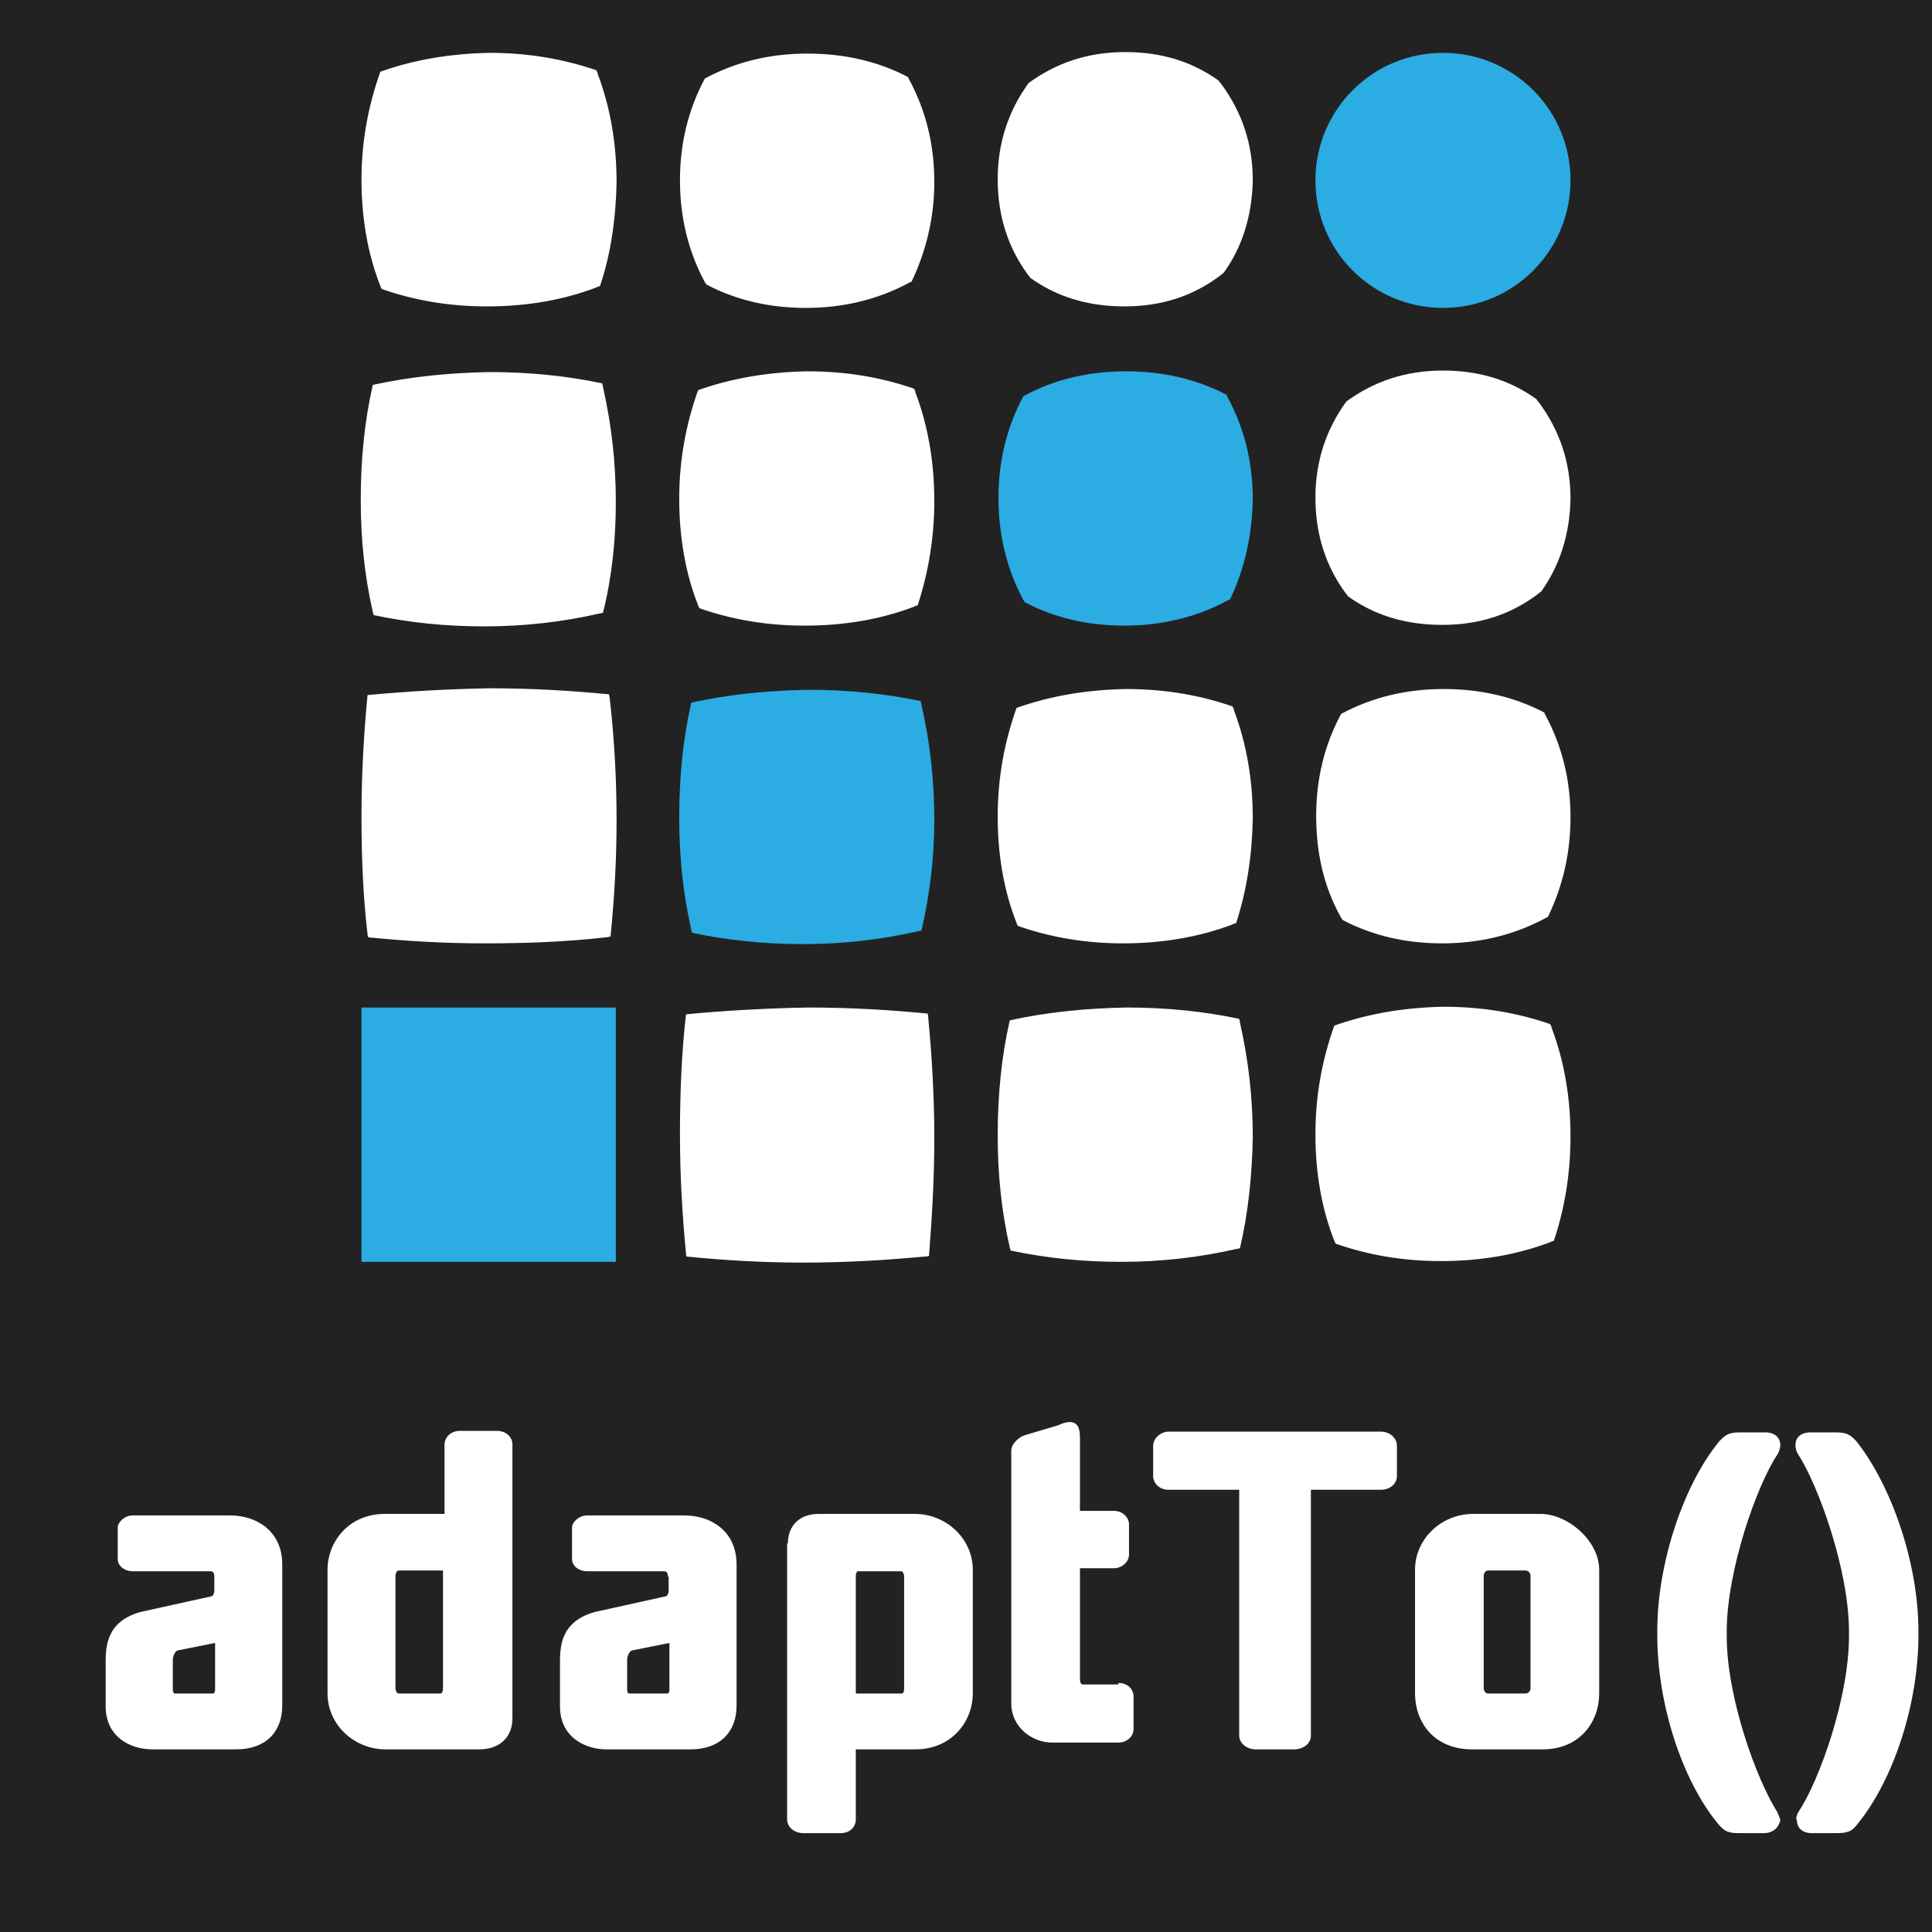 <?xml version="1.0" encoding="UTF-8" standalone="no"?>
<svg
   xmlns:dc="http://purl.org/dc/elements/1.1/"
   xmlns:cc="http://creativecommons.org/ns#"
   xmlns:rdf="http://www.w3.org/1999/02/22-rdf-syntax-ns#"
   xmlns:svg="http://www.w3.org/2000/svg"
   xmlns="http://www.w3.org/2000/svg"
   xmlns:sodipodi="http://sodipodi.sourceforge.net/DTD/sodipodi-0.dtd"
   xmlns:inkscape="http://www.inkscape.org/namespaces/inkscape"
   version="1.1"
   id="Layer_1"
   x="0px"
   y="0px"
   viewBox="0 0 256 256"
   style="enable-background:new 0 0 256 256;"
   xml:space="preserve"
   sodipodi:docname="adapt-to.svg"
   inkscape:version="0.92.1 r15371"><defs
     id="defs14" /><sodipodi:namedview
     pagecolor="#ffffff"
     bordercolor="#666666"
     borderopacity="1"
     objecttolerance="10"
     gridtolerance="10"
     guidetolerance="10"
     inkscape:pageopacity="0"
     inkscape:pageshadow="2"
     inkscape:window-width="1360"
     inkscape:window-height="704"
     id="namedview12"
     showgrid="false"
     inkscape:zoom="0.921875"
     inkscape:cx="128"
     inkscape:cy="128"
     inkscape:window-x="0"
     inkscape:window-y="27"
     inkscape:window-maximized="1"
     inkscape:current-layer="Layer_1" /><style
     type="text/css"
     id="style2">
	#background{fill:#343433;}
	.white{fill:#FFFFFF;}
	#blue-dots{fill:#2BACE2;}
</style><g
     id="g4503"><rect
       id="background"
       width="256"
       height="256"
       x="0"
       y="0"
       style="fill:#222222;fill-opacity:1" /><g
       id="logo"><path
         id="logo-type"
         class="white"
         d="m 23.5,218.7 c -0.4,0.2 -0.6,0.9 -0.6,1.2 v 4 c 0,0.3 0.1,0.5 0.3,0.5 h 5 c 0.2,0 0.3,-0.2 0.3,-0.5 v -6.2 z m 4.9,-9.8 c 0,-0.5 -0.2,-0.7 -0.5,-0.7 H 17.6 c -1.1,0 -2,-0.7 -2,-1.6 v -4.2 c 0,-0.7 0.9,-1.6 2,-1.6 h 12.9 c 3.4,0 6.9,2 6.9,6.5 V 226 c 0,3.5 -2.2,5.8 -6.1,5.8 H 20.2 c -3,0 -6.2,-1.7 -6.2,-5.7 v -5.6 c 0,-2.2 0,-5.6 4.6,-6.9 l 9.5,-2.1 c 0.1,-0.1 0.3,-0.3 0.3,-0.8 z m 24,14.8 c 0,0.3 0.2,0.7 0.4,0.7 h 5.6 c 0.2,0 0.3,-0.4 0.3,-0.7 v -15.6 h -5.9 c -0.2,0 -0.4,0.4 -0.4,0.7 z m 15.5,4 c 0,2.4 -1.6,4.1 -4.4,4.1 H 51.1 c -4.2,0 -7.7,-3.3 -7.7,-7.4 V 208 c 0,-3.7 2.8,-7.4 7.6,-7.4 h 7.9 v -9.2 c 0,-0.9 0.8,-1.8 2,-1.8 h 5 c 1,0 2,0.7 2,1.8 z m 15.8,-9 c -0.4,0.2 -0.6,0.9 -0.6,1.2 v 4 c 0,0.3 0.1,0.5 0.3,0.5 h 5 c 0.2,0 0.3,-0.2 0.3,-0.5 v -6.2 z m 4.8,-9.8 c 0,-0.5 -0.2,-0.7 -0.5,-0.7 H 77.8 c -1.1,0 -2,-0.7 -2,-1.6 v -4.2 c 0,-0.7 0.9,-1.6 2,-1.6 h 12.9 c 3.4,0 6.9,2 6.9,6.5 V 226 c 0,3.5 -2.2,5.8 -6.1,5.8 H 80.4 c -3,0 -6.2,-1.7 -6.2,-5.7 v -5.6 c 0,-2.2 0,-5.6 4.6,-6.9 l 9.5,-2.1 c 0.1,-0.1 0.3,-0.3 0.3,-0.8 v -1.8 z m 25,15.5 h 6 c 0.2,0 0.3,-0.3 0.3,-0.6 v -14.9 c 0,-0.4 -0.2,-0.7 -0.4,-0.7 h -5.7 c -0.2,0 -0.3,0.3 -0.3,0.6 v 15.6 z m -9.1,-19.9 c 0,-2.3 1.5,-3.9 4.1,-3.9 h 12.7 c 4.2,0 7.7,3.3 7.7,7.4 v 16.4 c 0,3.7 -2.8,7.4 -7.6,7.4 h -7.9 v 9.3 c 0,0.9 -0.7,1.8 -2,1.8 h -5 c -1,0 -2.1,-0.7 -2.1,-1.8 v -36.6 z m 43.8,18.5 c 1.2,0 2,0.8 2,1.8 v 4.3 c 0,1.1 -1,1.8 -2,1.8 h -8.8 c -2.6,0 -5.4,-2 -5.4,-5.2 v -33.5 c 0,-0.7 0.7,-1.6 1.7,-2 l 4.7,-1.4 h -0.1 c 2.8,-1.2 2.8,0.8 2.8,1.9 v 9.5 h 4.5 c 1.2,0 2,0.9 2,1.8 v 4 c 0,1 -1,1.8 -2,1.8 h -4.5 v 14.7 c 0,0.5 0.2,0.7 0.4,0.7 h 4.7 z m 25.5,-25.6 V 230 c 0,1.1 -1.1,1.8 -2.2,1.8 h -5.1 c -1.3,0 -2.2,-0.9 -2.2,-1.8 v -32.6 h -9.4 c -1.2,0 -2,-0.9 -2,-1.8 v -4 c 0,-1.1 1.1,-1.9 2,-1.9 H 183 c 1,0 2.1,0.7 2.1,1.9 v 4 c 0,0.9 -0.8,1.8 -2.1,1.8 z m 29.1,11.4 c 0,-0.3 -0.2,-0.7 -0.7,-0.7 h -4.9 c -0.4,0 -0.6,0.4 -0.6,0.7 v 14.9 c 0,0.3 0.2,0.7 0.6,0.7 h 4.9 c 0.5,0 0.7,-0.4 0.7,-0.7 z m 9.1,15.6 c 0,3.7 -2.5,7.4 -7.5,7.4 h -9.3 c -5.2,0 -7.6,-3.7 -7.6,-7.4 V 208 c 0,-4.1 3.5,-7.4 7.7,-7.4 h 8.9 c 3.7,0 7.8,3.6 7.8,7.4 z m 21.8,18.5 h -3.2 c -1.5,0 -2,-0.2 -2.9,-1.3 -4.7,-5.7 -8,-15.8 -8,-24.9 v -0.6 c 0,-9 3.5,-19.4 8.2,-25.1 1,-1.1 1.5,-1.2 3,-1.2 h 3.1 c 1.4,0 2,0.8 2,1.7 0,0.2 -0.1,0.7 -0.3,1.1 -2.8,4.1 -6.8,15.5 -6.8,23.6 v 0.6 c 0,8.2 4,19.1 6.7,23.3 0.1,0.3 0.4,0.9 0.4,1.1 -0.2,0.9 -0.9,1.7 -2.2,1.7 m 4.6,-2.8 c 2.8,-4.2 6.7,-15.2 6.7,-23.3 v -0.6 c 0,-8.2 -4.1,-19.5 -6.8,-23.6 -0.2,-0.3 -0.3,-0.9 -0.3,-1.1 0,-0.9 0.6,-1.7 2,-1.7 h 3.1 c 1.5,0 2,0.1 3,1.2 4.6,5.8 8.2,16.1 8.2,25.1 v 0.6 c 0,9.1 -3.3,19.1 -8,24.9 -0.8,1.1 -1.4,1.3 -2.9,1.3 h -3.2 c -1.4,0 -2,-0.8 -2,-1.7 -0.2,-0.2 0,-0.8 0.2,-1.1"
         inkscape:connector-curvature="0"
         style="fill:#ffffff" /><path
         id="white-dots"
         class="white"
         d="m 81.7,108.7 c 0,5.3 -0.3,10.4 -0.8,15.4 -0.2,0 -0.4,0.1 -0.6,0.1 -5.3,0.6 -10.6,0.8 -16.1,0.8 -5.3,0 -10.4,-0.3 -15.4,-0.8 0,-0.1 -0.1,-0.2 -0.1,-0.4 -0.6,-5.1 -0.8,-10.3 -0.8,-15.7 0,-5.5 0.3,-10.8 0.8,-16 5.3,-0.5 10.7,-0.8 16.2,-0.9 5.4,0 10.6,0.3 15.8,0.8 0,0.2 0.1,0.4 0.1,0.6 0.6,5.3 0.9,10.6 0.9,16.1 m 42.1,42.2 c 0,-5.5 -0.3,-10.8 -0.8,-16 0,-0.2 0,-0.4 -0.1,-0.6 -5.2,-0.5 -10.4,-0.8 -15.8,-0.8 -5.5,0.1 -11,0.4 -16.2,0.9 -0.6,5.2 -0.8,10.5 -0.8,16 0,5.3 0.3,10.5 0.8,15.7 0,0.1 0,0.3 0.1,0.4 5,0.5 10.1,0.8 15.4,0.8 5.5,0 10.8,-0.3 16.1,-0.8 0.2,0 0.4,0 0.6,-0.1 0.4,-5.2 0.7,-10.3 0.7,-15.5 M 81.6,66.5 c 0,-5.3 -0.6,-10.4 -1.7,-15.2 0,-0.2 -0.1,-0.4 -0.1,-0.5 -4.7,-1 -9.7,-1.5 -14.9,-1.5 -5.4,0.1 -10.5,0.6 -15.5,1.7 -1.1,4.8 -1.6,9.9 -1.6,15.2 0,5.2 0.5,10.1 1.6,14.9 0,0.1 0.1,0.2 0.1,0.4 4.7,1 9.5,1.5 14.7,1.5 5.3,0 10.4,-0.6 15.2,-1.7 0.2,0 0.3,-0.1 0.5,-0.1 1.2,-4.8 1.7,-9.7 1.7,-14.7 m 84.4,84.2 c 0,-5.3 -0.6,-10.4 -1.7,-15.2 0,-0.2 -0.1,-0.4 -0.1,-0.5 -4.7,-1 -9.7,-1.5 -14.9,-1.5 -5.4,0.1 -10.5,0.6 -15.5,1.7 -1.1,4.8 -1.6,9.9 -1.6,15.2 0,5.2 0.5,10.1 1.6,14.9 0,0.1 0.1,0.2 0.1,0.4 4.7,1 9.5,1.5 14.7,1.5 5.3,0 10.4,-0.6 15.2,-1.7 0.2,0 0.4,-0.1 0.5,-0.1 1.1,-4.7 1.6,-9.6 1.7,-14.7 M 81.7,24.2 C 81.7,19.1 80.9,14.3 79.2,9.8 79.2,9.6 79.1,9.5 79,9.3 74.6,7.8 69.9,7 64.9,7 c -5.2,0.1 -10,0.9 -14.5,2.5 -1.6,4.5 -2.5,9.2 -2.5,14.3 0,5 0.8,9.8 2.5,14.1 0,0.1 0.1,0.2 0.2,0.4 4.3,1.5 8.9,2.3 13.9,2.3 5.2,0 10,-0.8 14.5,-2.5 0.1,-0.1 0.3,-0.1 0.5,-0.2 1.4,-4.1 2.1,-8.8 2.2,-13.7 m 42.1,42.2 c 0,-5.1 -0.8,-9.9 -2.5,-14.4 0,-0.2 -0.1,-0.3 -0.2,-0.5 -4.3,-1.5 -9,-2.3 -14.1,-2.3 -5.2,0.1 -10,0.9 -14.5,2.5 -1.6,4.5 -2.5,9.2 -2.5,14.4 0,5 0.8,9.8 2.5,14.1 0,0.1 0.1,0.2 0.2,0.4 4.3,1.5 8.9,2.3 13.9,2.3 5.2,0 10,-0.8 14.5,-2.5 0.1,-0.1 0.3,-0.1 0.5,-0.2 1.4,-4.3 2.2,-8.9 2.2,-13.8 m 42.2,42.1 c 0,-5.1 -0.8,-9.9 -2.5,-14.4 0,-0.2 -0.1,-0.3 -0.2,-0.5 -4.3,-1.5 -9,-2.3 -14.1,-2.3 -5.2,0.1 -10,0.9 -14.5,2.5 -1.6,4.5 -2.5,9.2 -2.5,14.4 0,5 0.8,9.8 2.5,14.1 0,0.1 0.1,0.2 0.2,0.4 4.3,1.5 8.9,2.3 13.9,2.3 5.1,0 10,-0.8 14.5,-2.5 0.1,-0.1 0.3,-0.1 0.5,-0.2 1.4,-4.3 2.1,-8.9 2.2,-13.8 m 42.1,42.1 c 0,-5.1 -0.8,-9.9 -2.5,-14.4 0,-0.2 -0.1,-0.3 -0.2,-0.5 -4.3,-1.5 -9,-2.3 -14.1,-2.3 -5.2,0.1 -10,0.9 -14.5,2.5 -1.6,4.5 -2.5,9.2 -2.5,14.4 0,5 0.8,9.8 2.5,14.1 0,0.1 0.1,0.2 0.2,0.4 4.3,1.5 8.9,2.3 13.9,2.3 5.2,0 10,-0.8 14.5,-2.5 0.1,-0.1 0.3,-0.1 0.5,-0.2 1.4,-4.2 2.2,-8.8 2.2,-13.8 M 123.8,24.1 c 0,-4.9 -1.1,-9.4 -3.3,-13.5 -0.1,-0.1 -0.1,-0.3 -0.2,-0.4 -4,-2.1 -8.5,-3.1 -13.3,-3.1 -5,0 -9.5,1.1 -13.6,3.3 -2.2,4.1 -3.3,8.6 -3.3,13.5 0,4.9 1.1,9.4 3.3,13.5 0.1,0.1 0.1,0.2 0.2,0.3 4,2.1 8.4,3.1 13.2,3.1 4.9,0 9.5,-1.1 13.6,-3.3 0.1,-0.1 0.3,-0.1 0.4,-0.2 1.9,-4 3,-8.4 3,-13.2 m 84.3,84.2 c 0,-4.9 -1.1,-9.4 -3.3,-13.5 -0.1,-0.1 -0.1,-0.3 -0.2,-0.4 -4,-2.1 -8.5,-3.1 -13.3,-3.1 -5,0 -9.5,1.1 -13.6,3.3 -2.2,4.1 -3.3,8.6 -3.3,13.5 0,4.9 1,9.4 3.3,13.5 0.1,0.1 0.1,0.2 0.2,0.3 4,2.1 8.4,3.1 13.2,3.1 4.9,0 9.5,-1.1 13.6,-3.3 0.1,-0.1 0.3,-0.1 0.4,-0.2 1.9,-3.9 3,-8.3 3,-13.2 M 166,23.9 c 0,-4.8 -1.4,-9 -4.2,-12.8 -0.1,-0.1 -0.2,-0.2 -0.3,-0.4 -3.6,-2.6 -7.7,-3.8 -12.4,-3.8 -4.9,0 -9.1,1.4 -12.8,4.1 -2.7,3.7 -4.1,8 -4.1,12.7 0,4.8 1.3,9 4,12.7 0.1,0.1 0.2,0.2 0.3,0.4 3.6,2.6 7.8,3.8 12.5,3.8 4.8,0 9,-1.3 12.7,-4.1 0.1,-0.1 0.2,-0.2 0.4,-0.3 2.5,-3.4 3.8,-7.6 3.9,-12.3 m 42.1,42.2 c 0,-4.8 -1.4,-9 -4.2,-12.8 -0.1,-0.1 -0.2,-0.2 -0.3,-0.4 -3.6,-2.6 -7.7,-3.8 -12.4,-3.8 -4.9,0 -9.1,1.4 -12.8,4.1 -2.7,3.7 -4.1,8 -4.1,12.7 0,4.8 1.3,9 4,12.7 0.1,0.1 0.2,0.2 0.3,0.4 3.6,2.6 7.8,3.8 12.5,3.8 4.8,0 9,-1.3 12.7,-4.1 0.1,-0.1 0.2,-0.2 0.4,-0.3 2.5,-3.5 3.8,-7.6 3.9,-12.3"
         inkscape:connector-curvature="0"
         style="fill:#ffffff" /><path
         id="blue-dots"
         class="st2"
         d="m 208.1,23.9 c 0,9.3 -7.5,16.9 -16.9,16.9 -9.3,0 -16.9,-7.5 -16.9,-16.9 0,-9.3 7.5,-16.9 16.9,-16.9 9.3,0 16.9,7.5 16.9,16.9 M 166,66.2 c 0,-4.9 -1.1,-9.4 -3.3,-13.5 -0.1,-0.1 -0.1,-0.3 -0.2,-0.4 -4,-2.1 -8.5,-3.1 -13.3,-3.1 -5,0 -9.6,1.1 -13.6,3.3 -2.2,4.1 -3.3,8.6 -3.3,13.5 0,4.9 1.1,9.4 3.3,13.5 0.1,0.1 0.1,0.2 0.2,0.3 4,2.1 8.4,3.1 13.2,3.1 4.9,0 9.5,-1.1 13.6,-3.3 0.1,-0.1 0.3,-0.1 0.4,-0.2 1.9,-4 2.9,-8.4 3,-13.2 m -42.2,42.4 c 0,-5.3 -0.6,-10.4 -1.7,-15.2 0,-0.2 -0.1,-0.4 -0.1,-0.5 -4.7,-1 -9.7,-1.5 -14.9,-1.5 -5.4,0.1 -10.5,0.6 -15.5,1.7 -1.1,4.8 -1.6,9.9 -1.6,15.2 0,5.2 0.5,10.1 1.6,14.9 0,0.1 0.1,0.2 0.1,0.4 4.7,1 9.6,1.5 14.7,1.5 5.3,0 10.4,-0.6 15.2,-1.7 0.2,0 0.4,-0.1 0.5,-0.1 1.1,-4.8 1.7,-9.6 1.7,-14.7 m -42.2,41.7 v -8.4 -8.4 H 73.2 64.8 47.9 v 8.4 8.4 16.9 h 16.9 8.4 8.4 z"
         inkscape:connector-curvature="0"
         style="fill:#2bace2" /></g></g></svg>